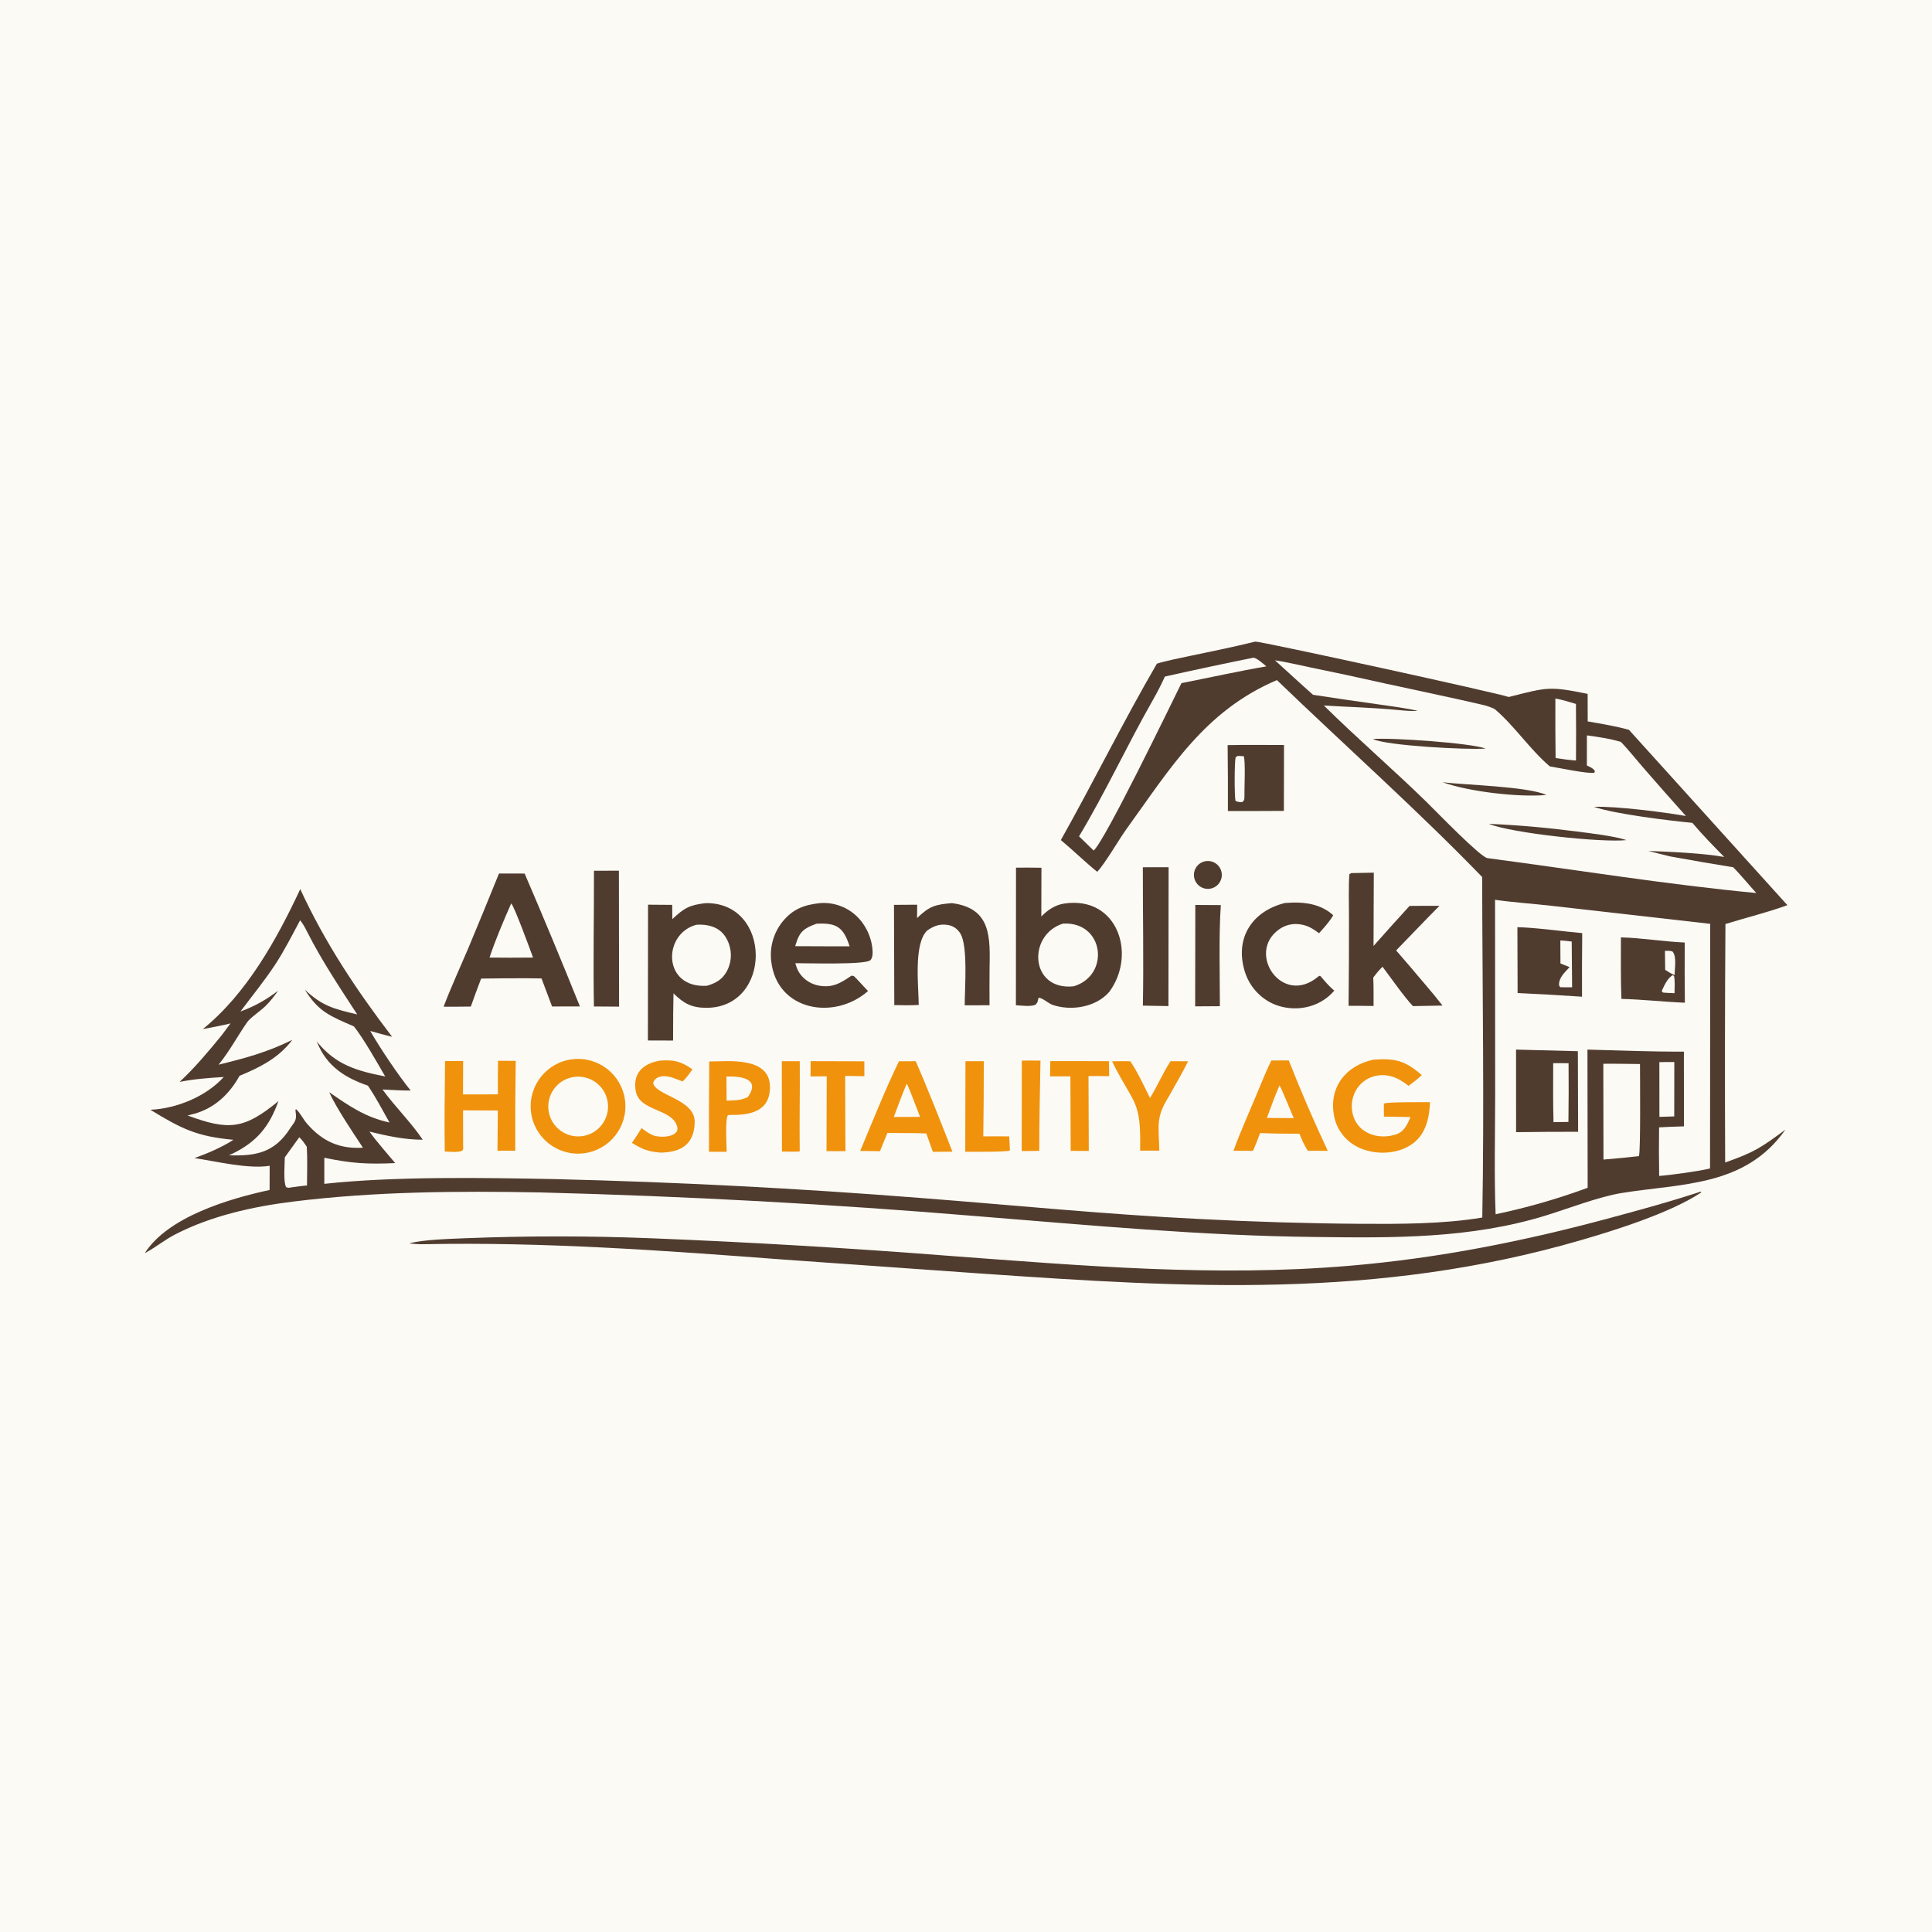 <svg version="1.1" xmlns="http://www.w3.org/2000/svg" style="display: block;" viewBox="0 0 2048 2048" width="1024" height="1024" preserveAspectRatio="none">
<path transform="translate(0,0)" fill="rgb(251,250,245)" d="M 0 0 L 2048 0 L 2048 2048 L 0 2048 L 0 0 z"/>
<path transform="translate(0,0)" fill="rgb(80,60,47)" d="M 1330.68 680.114 C 1336.13 679.642 1590.37 735.208 1599.32 738.848 C 1640.38 728.459 1642.08 727.258 1682.97 735.53 L 1683.03 764.737 C 1697.09 767.141 1713.09 769.817 1726.74 773.63 L 1894.7 959.513 C 1873.97 967.129 1850.33 972.879 1829.04 979.499 C 1828.46 1063.76 1828.36 1148.03 1828.75 1232.3 C 1859.61 1221.42 1866.7 1216.59 1892.58 1197.5 C 1850.07 1257.99 1783.29 1254.3 1719.19 1264.61 C 1695.23 1268.46 1662.84 1280.99 1638.89 1288.41 C 1559.33 1313.05 1477.02 1312.35 1394.6 1311.25 C 1274.87 1310.04 1155.43 1298.8 1036.06 1289.23 C 881.819 1276.4 727.247 1268 572.529 1264.02 C 485.171 1262.39 397.475 1262.96 310.61 1273.73 C 268.155 1279 223.838 1288.83 185.572 1308.6 C 174.744 1314.19 165.271 1321.99 154.621 1327.78 L 153.507 1328.37 C 178.063 1289.8 243.247 1270.56 285.787 1261.44 L 285.861 1235.78 C 263.517 1239.45 229.866 1231.23 206.198 1227.6 C 219.504 1222.87 235.762 1215.94 247.421 1208.23 C 208.196 1204.65 192.202 1196.4 159.327 1176.39 L 160.67 1176.33 C 187.812 1174.85 218.746 1162.12 237.177 1141.66 C 220.297 1142.76 207.184 1143.62 190.382 1146.85 C 206.439 1131.97 221.179 1114.33 235.029 1097.38 L 244.339 1084.86 C 234.74 1087.23 224.701 1089.02 214.97 1090.9 C 261.376 1053.38 293.297 996.017 318.281 942.488 C 344.454 999.362 377.874 1049.56 415.677 1099.06 C 407.885 1097.17 400.138 1095.1 392.442 1092.86 C 403.266 1111.63 422.015 1139.55 435.349 1156.03 C 425.941 1156.12 414.98 1155.35 405.475 1154.9 C 418.274 1172.66 436.108 1190.13 448.12 1208.15 C 428.773 1208.16 410.324 1204.09 391.656 1199.55 C 397.975 1208.68 411.549 1224.06 418.929 1232.93 C 388.73 1234.24 373.112 1233.28 343.79 1227.28 L 343.778 1254.92 C 418.05 1246.87 511.651 1248.41 587.54 1249.89 C 717.006 1253.01 846.362 1259.68 975.464 1269.87 C 1074.84 1277.54 1171.8 1287.32 1271.58 1292.18 C 1328.15 1295.16 1384.79 1296.87 1441.44 1297.29 C 1483.32 1297.53 1529.86 1297.63 1571.28 1290.64 C 1573.48 1171.83 1571.37 1048.79 1571.15 929.678 C 1502.72 858.914 1424.9 789.668 1353.57 720.928 C 1276.84 753.657 1240.89 814.105 1193.91 879.086 C 1185.98 890.055 1171.41 915.484 1163.1 924.143 C 1150.48 914.055 1137.49 901.261 1124.53 890.51 C 1159.17 828.96 1190.32 765.436 1226.35 703.522 C 1234.97 700.653 1254.11 696.84 1263.37 694.905 C 1286.23 690.13 1307.95 685.737 1330.68 680.114 z"/>
<path transform="translate(0,0)" fill="rgb(251,250,245)" d="M 1584.82 953.827 C 1602.42 956.426 1625.86 958.062 1644.19 960.145 L 1812.9 979.307 L 1812.71 1238.61 C 1802.21 1241.35 1769.62 1245.82 1758.79 1246.53 C 1758.5 1229.37 1758.47 1212.2 1758.69 1195.04 C 1767.48 1194.56 1776.27 1194.21 1785.07 1194 L 1785 1127.82 L 1785.01 1114.76 C 1750.99 1114.92 1716.81 1113.53 1682.77 1112.62 L 1682.98 1259.09 C 1651.19 1270.83 1618.58 1280.21 1585.42 1287.15 C 1583.8 1248.15 1584.92 1199.33 1584.94 1159.84 L 1584.82 953.827 z"/>
<path transform="translate(0,0)" fill="rgb(80,60,47)" d="M 1607.08 1112.61 L 1672.6 1114.31 L 1672.87 1199.74 C 1650.95 1199.7 1629.03 1199.84 1607.12 1200.15 L 1607.08 1112.61 z"/>
<path transform="translate(0,0)" fill="rgb(251,250,245)" d="M 1646.44 1127 L 1662.75 1127.04 C 1662.93 1147.8 1662.88 1168.55 1662.59 1189.3 L 1646.79 1189.53 C 1646.19 1169 1646.41 1147.58 1646.44 1127 z"/>
<path transform="translate(0,0)" fill="rgb(80,60,47)" d="M 1608.51 982.884 C 1625.92 983.051 1658.46 987.545 1677.22 989.146 C 1676.98 1011.61 1676.91 1034.08 1677.01 1056.55 C 1654.26 1054.99 1631.5 1053.7 1608.73 1052.69 L 1608.51 982.884 z"/>
<path transform="translate(0,0)" fill="rgb(251,250,245)" d="M 1654.02 996.934 C 1657.89 997.045 1662.2 997.632 1666.08 998.06 L 1666.5 1046.53 C 1662.86 1046.68 1658.04 1046.51 1654.29 1046.5 C 1653.07 1045.89 1653.5 1045.9 1652.62 1044.16 C 1652.56 1036.05 1658.32 1031.3 1663.83 1025.17 L 1654.15 1021.3 L 1654.02 996.934 z"/>
<path transform="translate(0,0)" fill="rgb(80,60,47)" d="M 1718.24 993.66 C 1739.29 994.097 1763.86 998.204 1785.89 999.117 C 1785.74 1020.38 1785.79 1041.65 1786.03 1062.92 C 1763.75 1062.04 1741.41 1059.43 1718.77 1058.88 C 1717.92 1037.62 1718.25 1015.01 1718.24 993.66 z"/>
<path transform="translate(0,0)" fill="rgb(251,250,245)" d="M 1764.91 1007.97 C 1768.08 1007.89 1769.81 1007.63 1772.87 1008.58 C 1777.5 1013.68 1775.3 1025.67 1775.12 1033.64 C 1771.42 1032.16 1768.53 1030.17 1765.17 1028.08 L 1764.91 1007.97 z"/>
<path transform="translate(0,0)" fill="rgb(251,250,245)" d="M 1773.44 1033.67 L 1774.58 1034.84 C 1775.67 1039.52 1775.15 1047.74 1775.06 1052.83 C 1771.21 1052.76 1767.11 1052.45 1763.24 1052.23 C 1762.18 1051.67 1762.88 1052.11 1761.48 1050.46 C 1764.37 1044.53 1767.57 1036.53 1773.44 1033.67 z"/>
<path transform="translate(0,0)" fill="rgb(251,250,245)" d="M 1351.48 699.928 C 1362.87 701.626 1378.09 705.206 1389.7 707.62 C 1415.52 712.893 1441.28 718.435 1466.99 724.246 C 1502.05 731.962 1537.53 739.183 1572.49 747.345 C 1575.66 748.084 1583.01 750.382 1585.21 752.272 C 1605.6 769.813 1621.81 794.347 1642.28 811.897 C 1642.55 812.093 1642.83 812.288 1643.11 812.483 C 1652.89 813.937 1682.99 820.549 1690.14 819.072 L 1690.65 817.389 C 1688.75 814.198 1685.56 813.152 1682.14 811.457 L 1682.19 779.534 C 1694.48 781.207 1706.19 782.925 1718.11 786.402 C 1724.8 793.096 1735.17 805.965 1741.79 813.586 C 1756.77 830.854 1771.89 847.997 1787.16 865.015 C 1763.99 860.866 1712.77 854.424 1689.73 855.277 C 1710.96 862.817 1770.84 870.101 1793.96 872.248 C 1804.89 885.249 1815.85 896.276 1827.73 908.426 C 1805.97 904.429 1769.87 902.868 1747.29 902.043 L 1770.05 907.762 C 1792.44 911.859 1814.88 915.723 1837.35 919.352 C 1845.06 927.253 1853.98 938.159 1861.78 946.653 C 1767.03 937.654 1671.27 922.116 1576.83 909.654 C 1569.22 908.65 1522.33 860.047 1512.44 850.382 C 1477.01 815.73 1438.5 782.598 1403.31 747.838 C 1429.46 749.507 1455.63 750.088 1481.74 752.627 C 1488.68 753.301 1495.99 753.955 1502.92 753.629 C 1493.93 751.061 1470.47 747.99 1459.93 746.492 C 1437.22 743.331 1414.53 740.006 1391.87 736.517 C 1378.3 724.525 1364.96 712.063 1351.48 699.928 z"/>
<path transform="translate(0,0)" fill="rgb(80,60,47)" d="M 1578.27 873.333 C 1609.57 874.593 1640.4 877.425 1671.46 881.433 C 1685.89 883.295 1710.47 886.086 1724.18 890.538 C 1698.15 893.41 1602.25 883.193 1578.27 873.333 z"/>
<path transform="translate(0,0)" fill="rgb(80,60,47)" d="M 1529.27 829.223 C 1551.73 832.067 1619.83 833.596 1639.21 842.71 C 1610.09 845.358 1557.43 839.315 1529.27 829.223 z"/>
<path transform="translate(0,0)" fill="rgb(80,60,47)" d="M 1455.36 783.398 C 1474.03 781.736 1559.16 787.533 1574.85 793.519 C 1556.11 795.062 1468.86 790.441 1455.36 783.398 z"/>
<path transform="translate(0,0)" fill="rgb(251,250,245)" d="M 318.126 975.529 C 321.505 979.534 323.8 984.238 326.177 988.904 C 341.562 1019.11 360.218 1046.95 378.644 1075.32 C 354.108 1069.54 341.547 1066.45 323.135 1049.1 C 337.956 1072.87 349.853 1076.93 375.216 1088.07 C 385.96 1101.77 399.591 1126.07 408.345 1141.1 C 377.86 1135.11 355.737 1128.78 335.677 1103.85 C 336.543 1105.94 337.466 1108 338.446 1110.04 C 349.052 1131.92 367.467 1143.09 389.983 1150.83 C 398.059 1162.64 405.846 1177.31 412.87 1189.89 C 387.506 1184.49 369.715 1172.15 348.942 1157.75 C 356.205 1173.98 374.977 1201.86 384.743 1216.62 C 360.029 1218.1 341.905 1209.99 325.575 1191.29 C 321.36 1186.46 318.607 1180.19 313.934 1175.82 L 313.16 1176.47 L 313.726 1181.78 C 314.245 1188.5 311.077 1190.55 307.83 1195.67 C 291.351 1221.66 271.755 1225.66 242.787 1224.67 L 245.539 1223.37 C 271.933 1210.78 285.545 1194.28 295.12 1167.25 C 258.853 1197.18 242.506 1198.59 198.891 1182.48 C 201.408 1181.91 203.907 1181.26 206.383 1180.54 C 227.847 1174.33 243.314 1159.62 253.915 1140.42 C 275.833 1131.34 295.382 1121.48 309.922 1102.28 C 283.109 1115.51 260.46 1121.55 231.734 1128.61 C 243.636 1113.86 251.312 1099.08 261.883 1083.72 C 265.248 1078.84 276.526 1071.3 281.237 1066.63 C 286.908 1061.02 290.066 1056.78 294.83 1050.18 C 281.988 1059.93 270.114 1066.63 254.866 1072.24 C 267.185 1055.85 280.933 1038.94 292.048 1021.96 C 301.195 1007.98 310.185 990.441 318.126 975.529 z"/>
<path transform="translate(0,0)" fill="rgb(251,250,245)" d="M 1328.52 697.22 C 1331.91 697.057 1339.42 703.956 1342.41 706.376 C 1313.01 711.427 1281.92 718.334 1252.39 724.134 C 1240.36 748.447 1171.56 890.789 1159.34 901.617 L 1143.82 886.543 C 1171.53 840.51 1195 789.577 1221.74 742.69 C 1226.33 734.636 1231.05 725.677 1234.79 717.189 C 1265.96 710.189 1297.2 703.533 1328.52 697.22 z"/>
<path transform="translate(0,0)" fill="rgb(251,250,245)" d="M 1699.58 1127.64 C 1712.28 1127.48 1725.7 1127.8 1738.46 1127.91 C 1738.46 1139.52 1739.26 1221.07 1737.32 1225.53 C 1724.82 1226.95 1712.29 1228.18 1699.75 1229.2 L 1699.58 1127.64 z"/>
<path transform="translate(0,0)" fill="rgb(251,250,245)" d="M 1648.77 740.468 C 1655.97 741.703 1663.51 744.118 1670.57 746.189 C 1670.77 766.184 1670.79 786.18 1670.61 806.175 C 1663 805.626 1656.55 804.693 1648.99 803.576 C 1648.72 782.541 1648.64 761.504 1648.77 740.468 z"/>
<path transform="translate(0,0)" fill="rgb(251,250,245)" d="M 317.238 1205.54 C 320.673 1208.74 322.514 1211.72 325.204 1215.54 C 325.995 1227.79 325.498 1244.09 325.428 1256.67 C 320.352 1257.04 314.362 1257.96 309.241 1258.62 C 306.216 1259.14 306.269 1259.33 303.374 1258.53 C 300.178 1253.21 301.798 1234.28 301.921 1226.8 C 307.08 1219.75 312.186 1212.67 317.238 1205.54 z"/>
<path transform="translate(0,0)" fill="rgb(251,250,245)" d="M 1758.99 1125.93 C 1764.08 1125.72 1769.7 1125.82 1774.84 1125.81 L 1774.76 1183.44 L 1759.05 1183.93 L 1758.99 1125.93 z"/>
<path transform="translate(0,0)" fill="rgb(80,60,47)" d="M 1802.66 1263.2 L 1803.55 1263.9 C 1771.49 1285.4 1712.72 1303.93 1675.75 1314.66 C 1458.91 1377.6 1257.97 1365.12 1037.74 1349.86 L 832.276 1335.32 C 704.23 1325.63 577.317 1316.35 448.75 1318.92 C 443.687 1319.1 438.773 1318.51 433.722 1318.07 C 448.236 1313.97 477.227 1313.29 493.398 1312.56 C 559.096 1309.99 624.87 1310.01 690.566 1312.62 C 796.053 1316.83 901.45 1323.06 1006.7 1331.29 C 1148.3 1341.78 1288.13 1353.81 1430.25 1341.8 C 1524.94 1333.8 1615.92 1315.68 1707.53 1290.87 C 1740.83 1281.86 1769.91 1274.01 1802.66 1263.2 z"/>
<path transform="translate(0,0)" fill="rgb(80,60,47)" d="M 748.169 957.343 C 818.518 956.496 818.777 1068.04 749.009 1068.33 C 733.227 1068.39 724.719 1063.68 713.934 1053 L 713.606 1074.84 L 713.491 1103.02 L 686.805 1102.94 L 686.956 959 L 712.548 959.206 L 712.712 974.286 C 725.397 962.423 730.941 959.304 748.169 957.343 z"/>
<path transform="translate(0,0)" fill="rgb(251,250,245)" d="M 738.348 980.264 C 754.756 979.378 767.713 984.955 773.041 1001.66 C 775.955 1010.73 775.13 1020.59 770.749 1029.05 C 765.893 1038.25 758.999 1042.13 749.443 1044.95 C 701.997 1048.01 702.191 989.559 738.348 980.264 z"/>
<path transform="translate(0,0)" fill="rgb(80,60,47)" d="M 1077.01 919.74 C 1085.74 919.557 1095.18 919.796 1103.97 919.85 L 1103.84 971.533 C 1110.48 964.626 1118.62 959.206 1128.19 957.789 C 1184.91 949.392 1205.12 1011.95 1175.87 1051.42 C 1161.87 1067.7 1135.59 1071.95 1115.99 1065.28 C 1111.15 1063.63 1106.22 1058.45 1101.14 1057.53 C 1099.21 1062.11 1101.05 1061.31 1097.63 1065.13 C 1092.06 1067.29 1083.39 1065.94 1076.9 1065.61 L 1077.01 919.74 z"/>
<path transform="translate(0,0)" fill="rgb(251,250,245)" d="M 1126.72 979.085 C 1170.31 976.391 1177.4 1033.68 1138.17 1045.52 C 1091.69 1050.44 1088.82 991.003 1126.72 979.085 z"/>
<path transform="translate(0,0)" fill="rgb(80,60,47)" d="M 528.943 925.972 L 556.141 926 C 576.238 972.72 595.77 1019.68 614.734 1066.87 L 585.22 1066.91 L 574.046 1037.2 L 557.148 1036.98 C 541.437 1036.99 525.726 1037.11 510.016 1037.34 C 506.23 1047.17 502.588 1057.06 499.093 1067 C 489.61 1067.2 479.771 1067.1 470.255 1067.13 C 477.621 1047.51 488.131 1024.63 496.409 1005.13 C 507.414 978.813 518.259 952.425 528.943 925.972 z"/>
<path transform="translate(0,0)" fill="rgb(251,250,245)" d="M 541.887 957.684 C 545.273 960.742 562.226 1007.55 565.062 1015.06 L 540.821 1015.19 L 518.923 1015.06 C 524.828 997.038 534.248 974.96 541.887 957.684 z"/>
<path transform="translate(0,0)" fill="rgb(80,60,47)" d="M 868.957 957.386 C 869.549 957.343 870.141 957.299 870.733 957.255 C 884.314 956.601 897.588 961.436 907.566 970.673 C 918.005 980.314 924.758 995.203 925.003 1009.52 C 925.047 1012.13 924.616 1016.27 922.418 1018.01 C 916.255 1022.89 854.684 1020.93 843.062 1021.02 C 844.212 1024.78 845.121 1027.93 847.315 1031.24 C 852.043 1038.32 859.429 1043.19 867.799 1044.74 C 882.748 1047.54 891.504 1041.8 902.64 1034.24 C 905.725 1034.46 905.159 1034.88 908.043 1037.56 L 920.136 1050.56 C 884.333 1082.04 823.34 1071.65 817.498 1018.77 C 815.748 1003.72 820.134 988.601 829.665 976.827 C 840.61 963.461 852.659 959.122 868.957 957.386 z"/>
<path transform="translate(0,0)" fill="rgb(251,250,245)" d="M 865.4 979.204 C 886.59 978.005 894.074 982.689 900.609 1003.11 L 880.25 1003.14 L 842.941 1002.99 L 843.42 1001.4 C 847.536 987.494 852.179 984.06 865.4 979.204 z"/>
<path transform="translate(0,0)" fill="rgb(240,146,12)" d="M 606.976 1122.83 C 634.517 1119.65 659.423 1139.39 662.611 1166.93 C 665.799 1194.47 646.062 1219.38 618.523 1222.57 C 590.975 1225.77 566.054 1206.02 562.865 1178.48 C 559.676 1150.93 579.427 1126.01 606.976 1122.83 z"/>
<path transform="translate(0,0)" fill="rgb(251,250,245)" d="M 607.744 1141.71 C 625.105 1138.86 641.461 1150.7 644.174 1168.08 C 646.887 1185.46 634.918 1201.73 617.515 1204.3 C 600.303 1206.85 584.258 1195.04 581.575 1177.85 C 578.891 1160.66 590.575 1144.52 607.744 1141.71 z"/>
<path transform="translate(0,0)" fill="rgb(80,60,47)" d="M 1432.41 925.507 L 1456.28 925.06 L 1456.01 1002.76 C 1468.62 988.502 1481.34 974.354 1494.19 960.315 C 1504.44 960.078 1515.54 960.251 1525.86 960.23 C 1510.57 975.568 1495.2 991.911 1479.97 1007.47 C 1490.29 1019.39 1500.53 1031.39 1510.69 1043.45 C 1517.03 1050.78 1523.17 1058.28 1529.12 1065.94 L 1497.77 1066.53 C 1489.15 1057.55 1473.42 1035.31 1465.55 1024.79 C 1461.06 1029.24 1459.45 1031.3 1455.71 1036.29 C 1456.21 1045.65 1455.99 1056.88 1456.05 1066.38 C 1447.3 1066.19 1438.31 1066.25 1429.54 1066.2 C 1429.9 1034.84 1430.04 1003.49 1429.97 972.136 C 1429.99 961.025 1429.35 936.916 1430.42 926.617 L 1432.41 925.507 z"/>
<path transform="translate(0,0)" fill="rgb(80,60,47)" d="M 1009.01 957.362 C 1051.23 962.681 1049.53 994.038 1048.98 1027.46 C 1048.77 1039.96 1048.96 1053.06 1048.95 1065.61 L 1022.64 1065.7 C 1022.61 1048.32 1026.29 1002.65 1017.95 989.435 C 1015.05 984.846 1010.69 981.584 1005.31 980.605 C 996.391 978.984 989.809 981.441 982.635 986.599 C 968.384 1000.88 973.717 1045.15 973.893 1065.28 C 964.959 1065.83 956.904 1065.61 947.986 1065.43 L 947.659 959.187 L 972.249 959.038 L 972.121 973.204 C 985.12 960.611 991.277 958.819 1009.01 957.362 z"/>
<path transform="translate(0,0)" fill="rgb(80,60,47)" d="M 1362.04 957.225 C 1364.64 957.008 1367.24 956.864 1369.85 956.793 C 1385.39 956.239 1401.55 959.318 1413.3 970.242 C 1408.84 977.623 1403.93 982.866 1398.24 989.249 C 1391.75 984.579 1387.08 981.36 1378.85 979.935 C 1370.72 978.511 1362.36 980.449 1355.69 985.306 C 1320.93 1010.25 1359.03 1066.94 1396.99 1035.54 L 1398.35 1034.4 L 1399.84 1034.77 C 1405.16 1041.03 1408.26 1044.77 1414.39 1050.14 C 1407.8 1057.85 1399.13 1063.5 1389.42 1066.42 C 1375.38 1070.73 1359.01 1069.35 1346.04 1062.35 C 1332.9 1055.16 1323.21 1042.99 1319.15 1028.57 C 1309.13 994.001 1327.39 965.87 1362.04 957.225 z"/>
<path transform="translate(0,0)" fill="rgb(240,146,12)" d="M 1456.03 1123.26 C 1479.32 1121.7 1489.64 1124.41 1507.15 1139.66 C 1502.15 1144.36 1498.65 1146.96 1493.15 1151.02 C 1490.56 1149.03 1487.86 1147.18 1485.07 1145.46 C 1476.59 1140.21 1466.71 1138.27 1456.96 1140.76 C 1448.52 1142.93 1441.36 1148.5 1437.18 1156.15 C 1432.57 1164.51 1431.66 1174.41 1434.68 1183.47 C 1440.79 1202.17 1462.1 1208.49 1480.05 1202.45 C 1488.4 1199.65 1492.07 1191.77 1495.15 1184.1 L 1467.02 1183.65 L 1466.93 1170.91 L 1467.37 1169.68 C 1471.29 1168.11 1508.84 1168.36 1515.83 1168.33 C 1515.38 1179.38 1513.9 1189.9 1508.49 1199.78 C 1495.07 1224.26 1457.93 1227.63 1435.59 1213.87 C 1424.49 1207.13 1416.74 1196.03 1414.23 1183.29 C 1408.17 1152.77 1426.55 1129.45 1456.03 1123.26 z"/>
<path transform="translate(0,0)" fill="rgb(240,146,12)" d="M 1347.7 1124.17 L 1366.15 1124.08 C 1378.89 1156.48 1392.68 1188.45 1407.5 1219.96 L 1386.31 1219.87 C 1382.17 1213.1 1380.35 1209.11 1377.51 1201.81 L 1368.25 1201.76 C 1357.41 1201.79 1346.57 1201.57 1335.74 1201.1 C 1333.28 1207.91 1331.19 1213.33 1328.25 1219.93 L 1307.51 1219.9 C 1316.21 1195.98 1327.27 1172.24 1336.84 1148.64 C 1340.13 1140.51 1343.79 1132.01 1347.7 1124.17 z"/>
<path transform="translate(0,0)" fill="rgb(251,250,245)" d="M 1356.31 1150.68 C 1358.14 1152.63 1369.12 1180.25 1371.44 1185.21 L 1358.6 1185.18 L 1342.97 1185.04 C 1347.2 1173.63 1351.37 1161.77 1356.31 1150.68 z"/>
<path transform="translate(0,0)" fill="rgb(240,146,12)" d="M 952.965 1124.96 L 970.706 1124.95 C 983.29 1153.7 998.104 1191.43 1009.6 1220.81 L 988.878 1221 L 981.943 1201.53 L 971.827 1201.17 L 940.676 1201 C 937.991 1207.36 935.41 1213.91 932.809 1220.32 L 911.838 1220.05 C 924.564 1189.79 938.731 1154.09 952.965 1124.96 z"/>
<path transform="translate(0,0)" fill="rgb(251,250,245)" d="M 961.199 1148.65 C 964.373 1154.77 972.298 1176.35 975.297 1183.94 L 962.5 1184 L 947.471 1184.05 C 951.923 1172.06 956.187 1160.43 961.199 1148.65 z"/>
<path transform="translate(0,0)" fill="rgb(240,146,12)" d="M 527.924 1124.46 L 546.687 1124.55 C 546.203 1156.29 546.04 1188.04 546.199 1219.78 L 527.343 1219.83 L 527.722 1177.17 L 490.846 1177.03 L 490.958 1215.25 C 491.075 1218.26 491.368 1217.18 490.135 1219.79 C 484.974 1221.93 477.362 1220.89 471.449 1220.65 C 470.924 1189.14 471.508 1156.37 471.777 1124.8 C 478.143 1124.7 484.585 1124.72 490.959 1124.68 L 490.79 1160.09 L 527.806 1160.06 C 527.673 1148.19 527.712 1136.32 527.924 1124.46 z"/>
<path transform="translate(0,0)" fill="rgb(80,60,47)" d="M 1301.34 789.871 C 1320.87 789.43 1341.49 789.751 1361.11 789.742 L 1360.97 859.576 C 1341.19 859.724 1321.41 859.768 1301.63 859.708 C 1301.72 836.429 1301.62 813.149 1301.34 789.871 z"/>
<path transform="translate(0,0)" fill="rgb(251,250,245)" d="M 1312.17 801.292 L 1318.42 801.569 C 1320.44 806.908 1318.98 837.397 1319.15 844.555 C 1319.23 847.857 1318.76 848.609 1316.78 850.331 C 1313.81 850.168 1312.25 850.348 1309.64 848.892 C 1308.5 842.712 1308.48 808.536 1309.83 802.673 L 1312.17 801.292 z"/>
<path transform="translate(0,0)" fill="rgb(240,146,12)" d="M 751.833 1125.24 C 772.222 1125.07 816.16 1119.88 816.197 1152.23 C 816.227 1177.89 795.868 1182.16 774.75 1181.84 L 771.609 1182.09 C 768.613 1186.37 770.158 1213.64 770.326 1220.94 L 751.578 1220.92 C 751.44 1189.03 751.525 1157.13 751.833 1125.24 z"/>
<path transform="translate(0,0)" fill="rgb(251,250,245)" d="M 770.058 1141.12 C 784.125 1140.78 807.002 1142.74 792.675 1162.96 C 784.652 1166.78 779.114 1166.33 770.225 1166.71 L 770.058 1141.12 z"/>
<path transform="translate(0,0)" fill="rgb(80,60,47)" d="M 1211.46 919.339 L 1238.77 919.303 L 1238.6 1066.5 L 1211.49 1066.01 C 1212.43 1017.22 1211.37 968.157 1211.46 919.339 z"/>
<path transform="translate(0,0)" fill="rgb(80,60,47)" d="M 629.631 923.007 L 656.063 922.978 L 656.242 1067.08 L 629.574 1066.9 C 628.72 1019.86 629.712 970.351 629.631 923.007 z"/>
<path transform="translate(0,0)" fill="rgb(240,146,12)" d="M 699.79 1124.28 C 714.872 1123.26 721.936 1125.16 734.03 1133.56 C 730.616 1138.29 727.896 1142.4 723.564 1146.38 C 720.348 1145.09 717.115 1143.85 713.864 1142.66 C 706.708 1140.08 695.301 1138.87 692.326 1148.06 C 695.035 1161.49 736.806 1165.11 736.408 1189.52 C 736.023 1213.14 721.752 1221.6 700.095 1221.81 C 686.277 1220.53 681.521 1218.54 669.861 1211.48 C 673.287 1206.7 676.914 1200.8 680.151 1195.78 C 684.192 1198.95 686.373 1200.71 691.369 1203.04 C 698.015 1206.53 721.25 1206.2 717.758 1194 C 712.27 1174.82 677.954 1178.38 673.967 1156.73 C 670.385 1137.28 682.13 1127.2 699.79 1124.28 z"/>
<path transform="translate(0,0)" fill="rgb(80,60,47)" d="M 1267.08 959.273 L 1294.13 959.439 C 1291.9 990.679 1293.13 1034.46 1293.12 1066.61 L 1266.93 1066.78 L 1267.08 959.273 z"/>
<path transform="translate(0,0)" fill="rgb(240,146,12)" d="M 1178.85 1125.09 C 1184.94 1124.79 1191.95 1124.95 1198.13 1124.97 C 1205.51 1135.59 1213.17 1152.05 1219.05 1163.92 C 1226.76 1151.46 1232.38 1137.98 1240.8 1124.93 L 1259.44 1124.98 C 1253.42 1137.2 1245.63 1150.49 1238.91 1162.5 C 1224.82 1184.88 1228.38 1193.41 1228.91 1219.73 L 1208.58 1219.71 C 1209.74 1164.51 1201.99 1172.02 1178.85 1125.09 z"/>
<path transform="translate(0,0)" fill="rgb(240,146,12)" d="M 1113.36 1124.79 L 1175.5 1124.87 C 1175.7 1130.05 1175.69 1135.6 1175.76 1140.82 C 1168.38 1140.57 1161.24 1140.61 1153.86 1140.65 L 1154.08 1197.37 L 1154.15 1220.08 L 1134.97 1219.95 L 1134.67 1140.96 L 1113.12 1140.97 L 1113.36 1124.79 z"/>
<path transform="translate(0,0)" fill="rgb(240,146,12)" d="M 859.293 1124.88 L 916.218 1125.03 L 916.288 1140.79 L 895.906 1140.52 L 896.109 1200.5 L 896.233 1220.28 L 876.136 1220.24 L 876.351 1140.92 L 859.206 1141.06 L 859.293 1124.88 z"/>
<path transform="translate(0,0)" fill="rgb(240,146,12)" d="M 1023.43 1124.92 L 1042.87 1124.92 C 1042.88 1151.49 1042.7 1178.06 1042.32 1204.62 C 1051.49 1204.52 1060.65 1204.52 1069.81 1204.62 L 1070.59 1219.58 C 1066.47 1221.38 1030.41 1220.85 1023.21 1220.92 L 1023.43 1124.92 z"/>
<path transform="translate(0,0)" fill="rgb(240,146,12)" d="M 828.767 1124.92 L 847.785 1124.91 C 848.095 1156.69 847.322 1188.49 847.748 1220.58 C 843.985 1221.04 833.204 1220.71 828.894 1220.69 L 828.767 1124.92 z"/>
<path transform="translate(0,0)" fill="rgb(240,146,12)" d="M 1083.16 1124.27 C 1089.65 1124.15 1096.43 1124.27 1102.94 1124.29 C 1102.39 1156.78 1101.65 1187.14 1101.67 1219.87 C 1096 1220.17 1088.84 1220.06 1083.05 1220.14 L 1083.16 1124.27 z"/>
<path transform="translate(0,0)" fill="rgb(80,60,47)" d="M 1276.89 913.1 C 1282.1 911.826 1287.6 913.48 1291.25 917.421 C 1294.89 921.361 1296.12 926.968 1294.44 932.07 C 1292.77 937.172 1288.47 940.966 1283.19 941.982 C 1275.31 943.502 1267.66 938.458 1265.95 930.618 C 1264.24 922.778 1269.09 915.003 1276.89 913.1 z"/>
</svg>